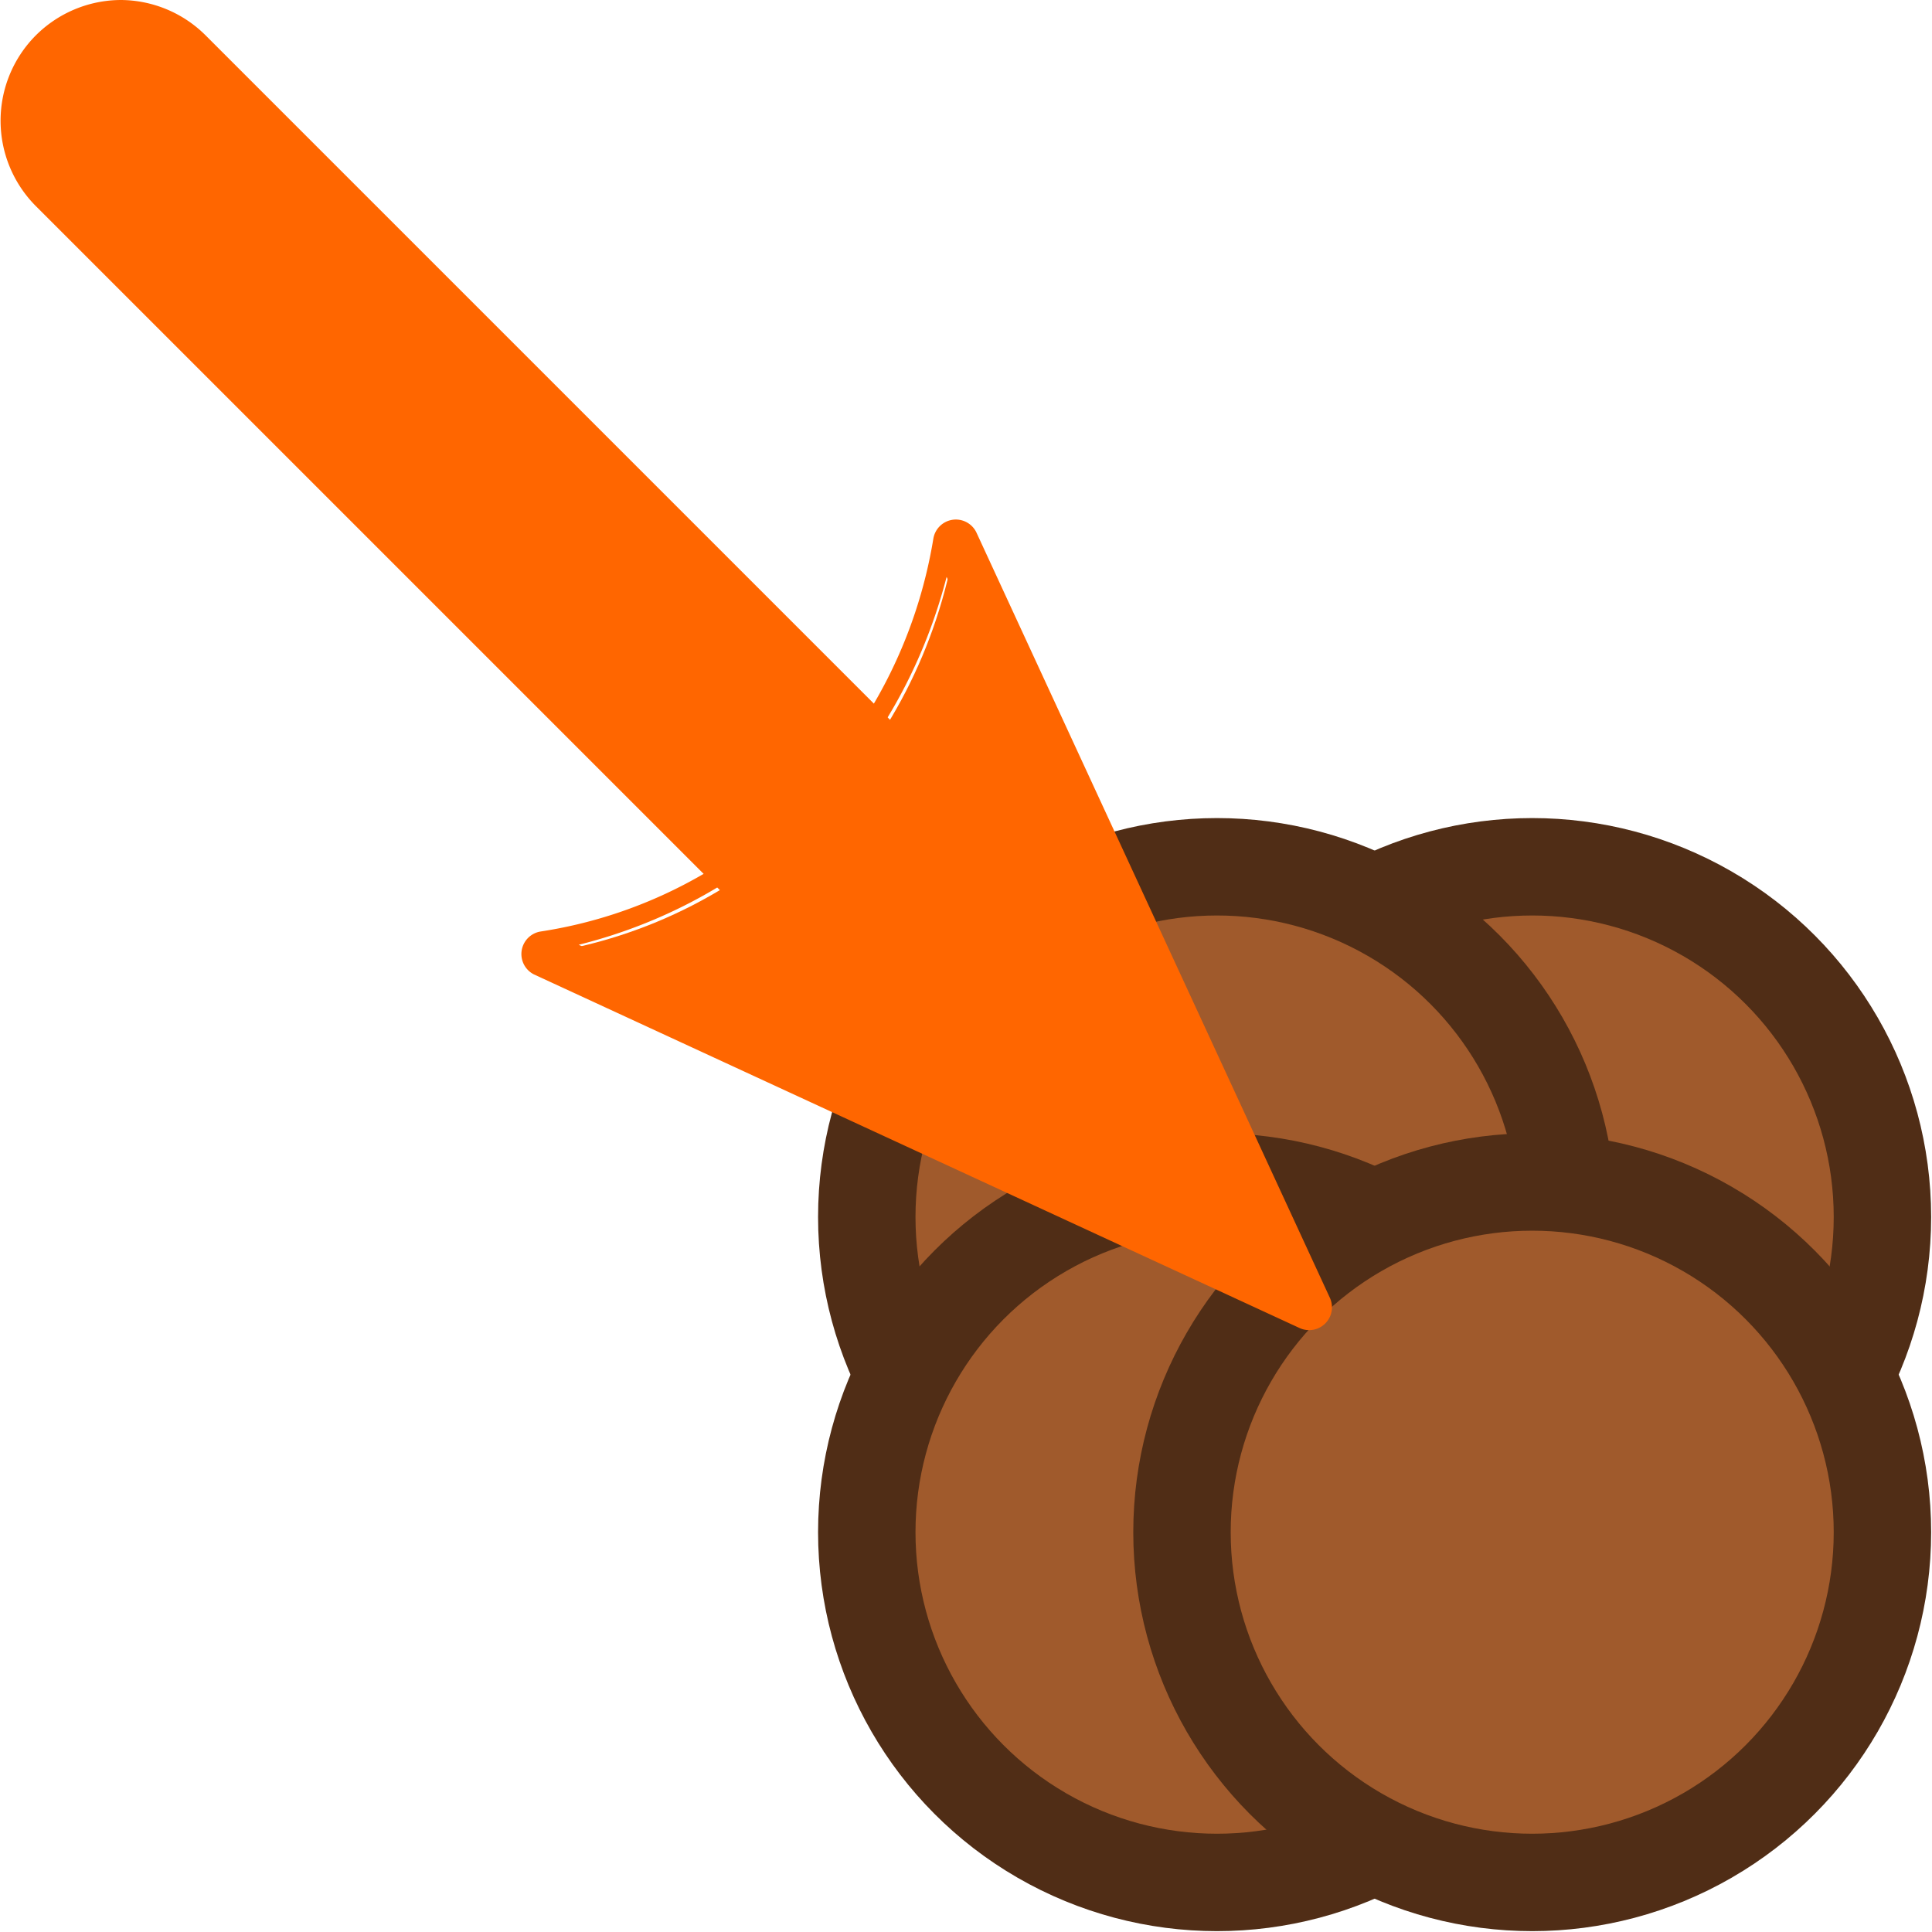<?xml version="1.0" encoding="UTF-8" standalone="no"?>
<!-- Created with Inkscape (http://www.inkscape.org/) -->

<svg
   width="16"
   height="16"
   viewBox="0 0 4.233 4.233"
   version="1.1"
   id="svg5"
   sodipodi:docname="other_medication.svg"
   inkscape:version="1.1.1 (3bf5ae0d25, 2021-09-20)"
   xmlns:inkscape="http://www.inkscape.org/namespaces/inkscape"
   xmlns:sodipodi="http://sodipodi.sourceforge.net/DTD/sodipodi-0.dtd"
   xmlns:xlink="http://www.w3.org/1999/xlink"
   xmlns="http://www.w3.org/2000/svg"
   xmlns:svg="http://www.w3.org/2000/svg"
   xmlns:rdf="http://www.w3.org/1999/02/22-rdf-syntax-ns#"
   xmlns:cc="http://creativecommons.org/ns#"
   xmlns:dc="http://purl.org/dc/elements/1.1/">
  <title
     id="title847">Oncodash icon — other medication</title>
  <sodipodi:namedview
     id="namedview7"
     pagecolor="#ffffff"
     bordercolor="#666666"
     borderopacity="1.0"
     inkscape:pageshadow="2"
     inkscape:pageopacity="0.0"
     inkscape:pagecheckerboard="0"
     inkscape:document-units="mm"
     showgrid="false"
     units="px"
     width="16px"
     showguides="false"
     inkscape:guide-bbox="true"
     inkscape:snap-bbox="true"
     inkscape:bbox-nodes="true"
     inkscape:snap-page="true"
     inkscape:zoom="17.381469"
     inkscape:cx="3.0492245"
     inkscape:cy="4.8327332"
     inkscape:current-layer="layer1">
    <sodipodi:guide
       position="2.117,2.117"
       orientation="-1,0"
       id="guide928"
       inkscape:label=""
       inkscape:locked="false"
       inkscape:color="rgb(0,0,255)" />
    <sodipodi:guide
       position="2.117,2.117"
       orientation="0,-1"
       id="guide932" />
  </sodipodi:namedview>
  <defs
     id="defs2">
    <marker
       style="overflow:visible"
       id="marker1230"
       refX="0.0"
       refY="0.0"
       orient="auto"
       inkscape:stockid="Arrow2Send"
       inkscape:isstock="true">
      <path
         transform="scale(0.3) rotate(180) translate(-2.3,0)"
         d="M 8.719,4.034 L -2.207,0.016 L 8.719,-4.002 C 6.973,-1.63 6.983,1.616 8.719,4.034 z "
         style="stroke:context-stroke;fill-rule:evenodd;fill:context-stroke;stroke-width:0.625;stroke-linejoin:round"
         id="path1002" />
    </marker>
    <marker
       style="overflow:visible"
       id="marker1295"
       refX="0.0"
       refY="0.0"
       orient="auto"
       inkscape:stockid="Arrow1Send"
       inkscape:isstock="true">
      <path
         transform="scale(0.2) rotate(180) translate(6,0)"
         style="fill-rule:evenodd;fill:context-stroke;stroke:context-stroke;stroke-width:1pt"
         d="M 0.0,0.0 L 5.0,-5.0 L -12.5,0.0 L 5.0,5.0 L 0.0,0.0 z "
         id="path1049" />
    </marker>
    <marker
       style="overflow:visible"
       id="Arrow2Send"
       refX="0.0"
       refY="0.0"
       orient="auto"
       inkscape:stockid="Arrow2Send"
       inkscape:isstock="true">
      <path
         transform="scale(0.3) rotate(180) translate(-2.3,0)"
         d="M 8.719,4.034 L -2.207,0.016 L 8.719,-4.002 C 6.973,-1.63 6.983,1.616 8.719,4.034 z "
         style="stroke:context-stroke;fill-rule:evenodd;fill:context-stroke;stroke-width:0.625;stroke-linejoin:round"
         id="path1337" />
    </marker>
    <marker
       style="overflow:visible"
       id="Arrow1Send"
       refX="0.0"
       refY="0.0"
       orient="auto"
       inkscape:stockid="Arrow1Send"
       inkscape:isstock="true">
      <path
         transform="scale(0.2) rotate(180) translate(6,0)"
         style="fill-rule:evenodd;fill:context-stroke;stroke:context-stroke;stroke-width:1pt"
         d="M 0.0,0.0 L 5.0,-5.0 L -12.5,0.0 L 5.0,5.0 L 0.0,0.0 z "
         id="path1319" />
    </marker>
  </defs>
  <g
     inkscape:label="Calque 1"
     inkscape:groupmode="layer"
     id="layer1">
    <g
       id="g2214"
       transform="matrix(0.882,0,0,0.882,1.145,1.145)">
      <ellipse
         style="fill:#a05a2c;stroke:#502d16;stroke-width:0.242;stroke-linejoin:round;stroke-miterlimit:4;stroke-dasharray:none;stroke-dashoffset:28.346"
         id="path956"
         cx="2.508"
         cy="1.725"
         rx="0.87"
         ry="0.87" />
      <use
         x="0"
         y="0"
         xlink:href="#path956"
         id="use1164"
         transform="translate(-0.783)"
         width="100%"
         height="100%" />
      <use
         x="0"
         y="0"
         xlink:href="#path956"
         id="use1166"
         transform="translate(-0.783,0.783)"
         width="100%"
         height="100%" />
      <use
         x="0"
         y="0"
         xlink:href="#path956"
         id="use1168"
         transform="translate(-2.9032125e-8,0.783)"
         width="100%"
         height="100%" />
    </g>
    <g
       id="path1032">
      <path
         style="color:black;solid-color:black;fill:#a05a2c;stroke-width:0.529;stroke-linecap:round;stroke-linejoin:round;stroke-dashoffset:28.346;-inkscape-stroke:none"
         d="M 0.265,0.265 L 2.361,2.361"
         id="path1272" />
      <path
         style="color:black;solid-color:black;fill:#f60;stroke-linecap:round;stroke-linejoin:round;stroke-dashoffset:28.346;-inkscape-stroke:none"
         d="M 0.264,0 A 0.265,0.265 0 0 0 0.078,0.078 A 0.265,0.265 0 0 0 0.078,0.451 L 2.174,2.547 A 0.265,0.265 0 0 0 2.547,2.547 A 0.265,0.265 0 0 0 2.547,2.174 L 0.451,0.078 A 0.265,0.265 0 0 0 0.264,0 Z"
         id="path1274" />
      <g
         id="g1262">
        <g
           id="path1264">
          <path
             style="color:black;solid-color:black;fill:#f60;fill-rule:evenodd;stroke-width:0.099;stroke-linejoin:round;-inkscape-stroke:none"
             d="M 2.093,1.187 L 2.868,2.865 L 1.191,2.089 C 1.653,2.019 2.016,1.654 2.093,1.187 Z"
             id="path1268" />
          <path
             style="color:black;solid-color:black;fill:#f60;fill-rule:evenodd;stroke-linejoin:round;-inkscape-stroke:none"
             d="M 2.086,1.139 A 0.05,0.05 0 0 0 2.045,1.18 C 1.972,1.625 1.624,1.974 1.184,2.041 A 0.05,0.05 0 0 0 1.17,2.135 L 2.848,2.91 A 0.05,0.05 0 0 0 2.914,2.844 L 2.139,1.166 A 0.05,0.05 0 0 0 2.086,1.139 Z M 2.074,1.264 L 2.77,2.766 L 1.268,2.07 C 1.667,1.97 1.97,1.666 2.074,1.264 Z"
             id="path1270" />
        </g>
      </g>
    </g>
  </g>
</svg>
